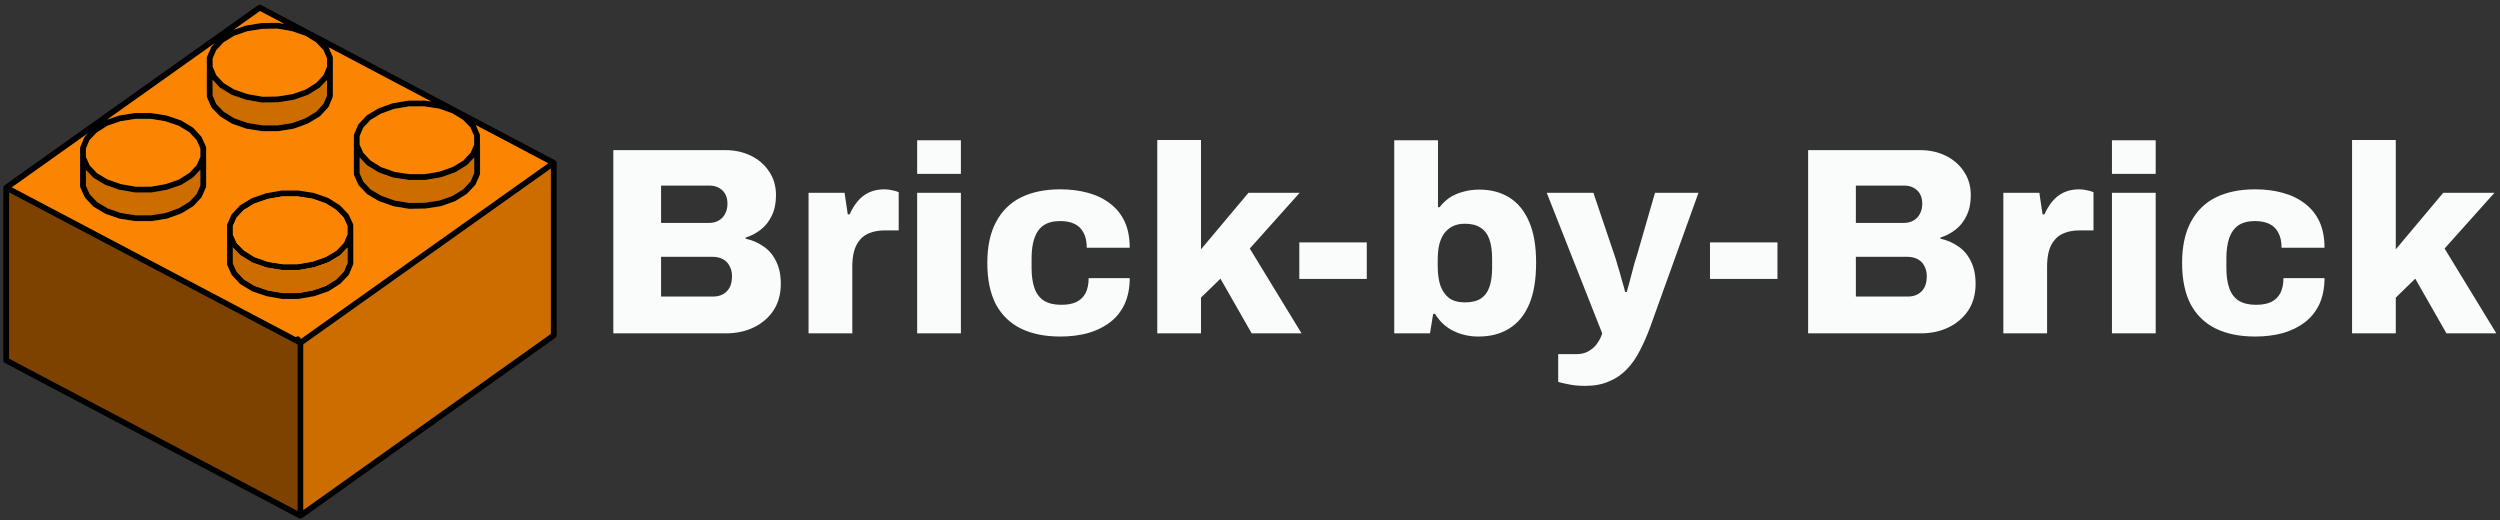 <svg width="375" height="78" viewBox="0 0 375 78" fill="none" xmlns="http://www.w3.org/2000/svg">
<rect x="0" y="0" width="375" height="78" fill="#333333" stroke="none"/>
<g clip-path="url(#clip0_428_2755)">
<path d="M44.86 77.743C44.865 77.746 44.87 77.747 44.876 77.749C44.931 77.775 44.993 77.793 45.059 77.793L45.061 77.794H45.063C45.136 77.794 45.203 77.771 45.264 77.739C45.277 77.733 45.288 77.726 45.301 77.718C45.306 77.715 45.312 77.716 45.317 77.713L83.316 50.667C83.326 50.66 83.331 50.649 83.34 50.641C83.364 50.622 83.383 50.599 83.401 50.575C83.419 50.554 83.434 50.532 83.446 50.508C83.46 50.484 83.467 50.458 83.475 50.431C83.484 50.402 83.491 50.374 83.493 50.343C83.494 50.331 83.5 50.321 83.5 50.309L83.501 24.436C83.501 24.42 83.493 24.408 83.492 24.39C83.49 24.368 83.489 24.346 83.483 24.324C83.479 24.311 83.476 24.3 83.471 24.286C83.462 24.263 83.451 24.243 83.438 24.222C83.43 24.208 83.428 24.195 83.42 24.181C83.417 24.177 83.413 24.175 83.409 24.171C83.403 24.161 83.393 24.153 83.385 24.142C83.368 24.124 83.347 24.11 83.327 24.093C83.311 24.08 83.296 24.066 83.279 24.056C83.273 24.053 83.272 24.049 83.266 24.046L39.164 0.754C39.145 0.744 39.123 0.743 39.103 0.736C39.074 0.726 39.046 0.714 39.014 0.71C38.987 0.707 38.96 0.71 38.934 0.712C38.905 0.714 38.876 0.714 38.847 0.722C38.817 0.73 38.79 0.745 38.762 0.76C38.744 0.77 38.722 0.773 38.704 0.786L0.685 27.794C0.681 27.796 0.679 27.801 0.676 27.804C0.666 27.812 0.656 27.82 0.647 27.829C0.629 27.846 0.615 27.866 0.599 27.886C0.585 27.904 0.57 27.917 0.561 27.935C0.558 27.941 0.554 27.943 0.551 27.947C0.548 27.953 0.548 27.96 0.545 27.966C0.535 27.986 0.531 28.009 0.525 28.03C0.518 28.053 0.509 28.074 0.507 28.097C0.505 28.111 0.504 28.122 0.503 28.135C0.503 28.142 0.499 28.147 0.499 28.154V54.063C0.499 54.084 0.508 54.102 0.512 54.122C0.516 54.154 0.518 54.183 0.53 54.213C0.54 54.24 0.555 54.263 0.57 54.287C0.585 54.311 0.597 54.335 0.617 54.355C0.637 54.378 0.663 54.396 0.688 54.414C0.704 54.426 0.716 54.442 0.735 54.452L44.856 77.746L44.859 77.745L44.86 77.743ZM18.083 18.185L20.304 17.83H22.578L24.803 18.185L26.796 18.867L28.398 19.833L29.482 21.006L30.049 22.258V23.515L29.499 24.769L28.417 25.922L26.831 26.925L24.852 27.608L22.634 28H20.342L18.105 27.608L16.146 26.925L14.539 25.955L13.457 24.803L12.89 23.551V22.273L13.421 21.023L14.52 19.87L16.108 18.867L18.083 18.185ZM28.419 30.252L26.832 31.218L24.855 31.938L22.635 32.293H20.341L18.099 31.938L16.147 31.255L14.539 30.285L13.459 29.134L12.891 27.864V25.485L13.94 26.603C13.952 26.617 13.97 26.621 13.983 26.633C14.001 26.649 14.013 26.667 14.033 26.68L15.727 27.701C15.738 27.707 15.751 27.705 15.762 27.71C15.78 27.719 15.792 27.732 15.81 27.739L17.849 28.451C17.863 28.456 17.876 28.454 17.889 28.457C17.9 28.46 17.908 28.467 17.918 28.469L20.228 28.873C20.254 28.879 20.279 28.88 20.303 28.88H22.67C22.695 28.88 22.721 28.878 22.746 28.873L25.037 28.469C25.047 28.467 25.055 28.461 25.064 28.459C25.077 28.455 25.091 28.456 25.104 28.452L27.164 27.74C27.186 27.732 27.202 27.717 27.223 27.705C27.233 27.7 27.245 27.703 27.256 27.696L28.93 26.637C28.948 26.625 28.958 26.608 28.973 26.596C28.987 26.583 29.003 26.578 29.015 26.566L30.044 25.469V27.846L29.495 29.1L28.419 30.252ZM12.73 20.474C12.712 20.494 12.702 20.519 12.688 20.541C12.673 20.562 12.653 20.581 12.643 20.606L12.046 22.011C12.04 22.026 12.042 22.043 12.037 22.058C12.024 22.1 12.011 22.142 12.011 22.184V27.958L12.011 27.961C12.011 27.99 12.023 28.02 12.029 28.049C12.035 28.077 12.037 28.108 12.049 28.134L12.049 28.138L12.685 29.562C12.689 29.573 12.699 29.576 12.705 29.585C12.723 29.618 12.738 29.654 12.766 29.683L13.941 30.934C13.953 30.948 13.971 30.953 13.984 30.964C14.001 30.98 14.014 30.999 14.034 31.011L15.728 32.032C15.739 32.038 15.752 32.036 15.763 32.041C15.781 32.05 15.793 32.064 15.81 32.07L17.85 32.782C17.864 32.787 17.879 32.786 17.893 32.79C17.905 32.792 17.914 32.8 17.926 32.802L20.236 33.168C20.259 33.172 20.282 33.173 20.305 33.173H22.672C22.694 33.173 22.718 33.172 22.741 33.168L25.032 32.802C25.046 32.8 25.055 32.792 25.069 32.788C25.083 32.784 25.099 32.785 25.113 32.78L27.174 32.029C27.192 32.023 27.204 32.009 27.221 32C27.231 31.995 27.242 31.998 27.253 31.992L28.927 30.972C28.946 30.96 28.957 30.943 28.973 30.929C28.988 30.916 29.006 30.911 29.019 30.897L30.193 29.645C30.221 29.615 30.237 29.579 30.256 29.545C30.261 29.535 30.271 29.531 30.275 29.522L30.892 28.116L30.892 28.112C30.902 28.088 30.904 28.06 30.91 28.034C30.917 28.003 30.928 27.972 30.928 27.941V27.939V23.614V22.163L30.928 22.157C30.928 22.129 30.916 22.102 30.91 22.074C30.904 22.044 30.902 22.013 30.89 21.986L30.89 21.981L30.254 20.576C30.244 20.555 30.228 20.541 30.216 20.522C30.202 20.501 30.195 20.476 30.177 20.458L29.002 19.188C28.987 19.171 28.968 19.165 28.951 19.151C28.934 19.137 28.924 19.121 28.905 19.11L27.211 18.09C27.196 18.081 27.18 18.08 27.165 18.073C27.151 18.067 27.141 18.055 27.126 18.051L25.048 17.338C25.036 17.334 25.025 17.336 25.013 17.334C24.999 17.33 24.989 17.322 24.975 17.319L22.683 16.953C22.671 16.951 22.66 16.956 22.649 16.955C22.637 16.954 22.626 16.948 22.614 16.948H20.265C20.253 16.948 20.243 16.954 20.231 16.955C20.219 16.956 20.208 16.951 20.196 16.953L17.905 17.319C17.891 17.321 17.881 17.33 17.868 17.333C17.856 17.337 17.844 17.334 17.831 17.339L16.049 17.955L32.219 6.468L31.743 6.983C31.727 7.002 31.719 7.024 31.706 7.043C31.692 7.064 31.674 7.081 31.663 7.104L31.047 8.509L31.046 8.515C31.036 8.54 31.035 8.569 31.029 8.595C31.023 8.625 31.011 8.656 31.011 8.687C31.011 8.689 31.01 8.693 31.01 8.693L31.029 10.134V10.137L31.01 12.978L31.011 12.982L31.01 12.987L31.029 14.468C31.029 14.486 31.037 14.503 31.04 14.521C31.046 14.561 31.05 14.604 31.066 14.64L31.682 16.047C31.686 16.055 31.696 16.059 31.7 16.067C31.72 16.105 31.738 16.144 31.77 16.175L32.963 17.406C32.975 17.42 32.992 17.425 33.005 17.435C33.02 17.447 33.03 17.463 33.046 17.474L34.721 18.514C34.731 18.52 34.743 18.518 34.753 18.524C34.772 18.534 34.786 18.549 34.807 18.556L36.888 19.287C36.902 19.293 36.916 19.291 36.932 19.295C36.944 19.297 36.952 19.305 36.964 19.307L39.255 19.673C39.278 19.677 39.302 19.679 39.325 19.679H41.693C41.715 19.679 41.739 19.677 41.762 19.673L44.053 19.307C44.067 19.305 44.078 19.296 44.091 19.293C44.107 19.289 44.121 19.29 44.136 19.285L46.177 18.533C46.193 18.527 46.204 18.515 46.22 18.507C46.23 18.501 46.241 18.504 46.252 18.498L47.946 17.478C47.965 17.466 47.978 17.447 47.995 17.433C48.011 17.42 48.028 17.415 48.042 17.4L49.216 16.13C49.246 16.098 49.263 16.059 49.282 16.022C49.286 16.014 49.294 16.01 49.298 16.004L49.895 14.6C49.911 14.563 49.914 14.521 49.919 14.48C49.922 14.462 49.931 14.444 49.931 14.425V8.65V8.648C49.93 8.617 49.919 8.587 49.913 8.555C49.906 8.53 49.906 8.501 49.895 8.477L49.894 8.473L49.291 7.096L64.685 15.226L63.763 15.086C63.751 15.085 63.742 15.089 63.731 15.088C63.718 15.088 63.71 15.082 63.698 15.082H61.307C61.295 15.082 61.285 15.088 61.274 15.088C61.26 15.089 61.248 15.085 61.234 15.088L58.943 15.473C58.93 15.476 58.921 15.484 58.907 15.487C58.893 15.491 58.881 15.489 58.868 15.493L56.828 16.225C56.814 16.23 56.806 16.241 56.794 16.245C56.78 16.252 56.765 16.252 56.751 16.26L55.077 17.261C55.059 17.272 55.046 17.29 55.03 17.304C55.014 17.316 54.995 17.322 54.981 17.338L53.788 18.609C53.77 18.628 53.761 18.654 53.747 18.675C53.733 18.696 53.715 18.714 53.704 18.738L53.108 20.142C53.091 20.178 53.088 20.22 53.083 20.261C53.081 20.28 53.072 20.297 53.072 20.316V26.092L53.072 26.095C53.072 26.125 53.084 26.156 53.09 26.187C53.097 26.213 53.097 26.242 53.108 26.266L53.109 26.27L53.725 27.674C53.73 27.684 53.74 27.689 53.745 27.697C53.763 27.732 53.779 27.769 53.807 27.799L55.001 29.069C55.015 29.084 55.033 29.089 55.049 29.102C55.067 29.116 55.078 29.134 55.098 29.146L56.793 30.147C56.803 30.153 56.813 30.151 56.825 30.156C56.841 30.164 56.852 30.176 56.869 30.182L58.929 30.914C58.944 30.92 58.956 30.919 58.971 30.922C58.983 30.925 58.991 30.933 59.003 30.935L61.294 31.32C61.318 31.324 61.343 31.326 61.367 31.326H61.374L63.761 31.288L63.766 31.287C63.784 31.286 63.801 31.285 63.82 31.283L66.111 30.936C66.125 30.934 66.133 30.926 66.145 30.924C66.162 30.919 66.177 30.921 66.194 30.915L68.253 30.183C68.273 30.176 68.288 30.161 68.306 30.151C68.318 30.145 68.329 30.148 68.339 30.141L69.996 29.102C70.013 29.09 70.022 29.075 70.038 29.061C70.052 29.049 70.07 29.043 70.083 29.03L71.276 27.76C71.303 27.731 71.32 27.695 71.337 27.661C71.338 27.659 71.339 27.657 71.34 27.655C71.346 27.646 71.355 27.643 71.359 27.635L71.974 26.23L71.975 26.228C71.987 26.2 71.989 26.167 71.993 26.136C71.999 26.109 72.01 26.082 72.011 26.055V26.053V21.766V21.76L72.01 21.758L72.011 21.754L71.992 20.271C71.992 20.215 71.98 20.156 71.956 20.1L71.365 18.756L82.226 24.492L45.108 50.85C45.102 50.778 45.086 50.706 45.042 50.641C44.908 50.438 44.635 50.383 44.433 50.519L44.369 50.561L23.073 39.328L1.777 28.094L13.201 19.979L12.73 20.474ZM38.992 1.658L42.637 3.584L41.838 3.443C41.826 3.439 41.81 3.439 41.797 3.436L41.73 3.424C41.721 3.422 41.712 3.426 41.704 3.424C41.684 3.424 41.667 3.416 41.647 3.417L39.26 3.456C39.249 3.456 39.24 3.462 39.229 3.463C39.218 3.463 39.209 3.459 39.197 3.461L36.906 3.826C36.893 3.829 36.882 3.837 36.869 3.84C36.856 3.844 36.843 3.841 36.831 3.846L35.043 4.465L38.992 1.658ZM47.436 16.756L45.829 17.724L43.874 18.443L41.655 18.798H39.361L37.14 18.443L35.146 17.741L33.557 16.755L32.458 15.62L31.908 14.368L31.89 12.978L31.896 11.98L32.958 13.109C32.972 13.123 32.99 13.129 33.005 13.141C33.021 13.155 33.031 13.171 33.049 13.182L34.724 14.203C34.734 14.209 34.746 14.207 34.757 14.212C34.775 14.222 34.79 14.236 34.81 14.243L36.889 14.956C36.902 14.96 36.915 14.959 36.928 14.962C36.937 14.964 36.945 14.971 36.955 14.973L39.245 15.377C39.271 15.382 39.296 15.383 39.321 15.383H39.328L41.696 15.345L41.699 15.345C41.719 15.345 41.739 15.343 41.758 15.341L44.049 14.975C44.062 14.973 44.07 14.965 44.082 14.961C44.096 14.957 44.111 14.959 44.125 14.954L46.164 14.242C46.185 14.235 46.201 14.22 46.219 14.209C46.231 14.204 46.242 14.207 46.253 14.199L47.946 13.14C47.965 13.129 47.974 13.112 47.99 13.099C48.005 13.087 48.022 13.082 48.035 13.069L49.045 11.991V14.334L48.514 15.584L47.436 16.756ZM37.082 4.69L39.306 4.335L41.62 4.298L43.831 4.688L45.816 5.374L47.4 6.339L48.5 7.492L49.048 8.744V10.007L48.517 11.276L47.436 12.428L45.831 13.431L43.878 14.112L41.651 14.469L39.358 14.505L37.143 14.115L35.144 13.43L33.561 12.466L32.46 11.293L31.91 10.038L31.894 8.779L32.442 7.529L33.526 6.356L35.107 5.375L37.082 4.69ZM69.477 28.385L67.908 29.37L65.938 30.07L63.719 30.406L61.4 30.444L59.185 30.072L57.206 29.368L55.6 28.42L54.502 27.25L53.952 25.998L53.952 24.647V23.62L55.001 24.738C55.015 24.753 55.033 24.758 55.049 24.771C55.065 24.783 55.075 24.8 55.092 24.811L56.785 25.85C56.796 25.856 56.806 25.854 56.817 25.859C56.836 25.869 56.849 25.883 56.868 25.89L58.929 26.621C58.945 26.627 58.961 26.625 58.976 26.629C58.988 26.632 58.997 26.64 59.009 26.642L61.3 26.989C61.321 26.993 61.343 26.994 61.366 26.994H63.753C63.777 26.994 63.801 26.993 63.826 26.988L66.117 26.603C66.129 26.601 66.138 26.593 66.15 26.59C66.164 26.587 66.178 26.588 66.192 26.583L68.251 25.85C68.27 25.843 68.282 25.83 68.3 25.821C68.31 25.816 68.321 25.819 68.331 25.813L69.987 24.812C70.005 24.801 70.016 24.784 70.032 24.772C70.048 24.758 70.067 24.753 70.081 24.737L71.129 23.621V25.96L70.581 27.21L69.477 28.385ZM55.579 17.987L57.167 17.039L59.129 16.334L61.345 15.963H63.664L65.88 16.299L67.856 17L69.461 17.985L70.561 19.121L71.11 20.373L71.127 21.671L70.581 22.919L69.478 24.092L67.915 25.038L65.936 25.742L63.716 26.115H61.397L59.181 25.778L57.206 25.077L55.603 24.094L54.497 22.917L53.951 21.706L53.952 20.405L54.484 19.155L55.579 17.987ZM45.501 51.65L82.62 25.286V50.079L45.501 76.498V51.65ZM1.38 28.88L44.623 51.689V76.623L1.38 53.795V28.88Z" fill="black"/>
<path d="M37.082 4.69L39.306 4.335L41.62 4.298L43.831 4.688L45.816 5.374L47.4 6.339L48.5 7.492L49.048 8.744V10.007L48.517 11.276L47.436 12.428L45.831 13.431L43.878 14.112L41.651 14.469L39.358 14.505L37.143 14.115L35.144 13.43L33.561 12.466L32.46 11.293L31.91 10.038L31.894 8.779L32.442 7.529L33.526 6.356L35.107 5.375L37.082 4.69Z" fill="#FB8500"/>
<path d="M18.083 18.185L20.304 17.83H22.578L24.803 18.185L26.796 18.867L28.398 19.833L29.482 21.006L30.049 22.258V23.515L29.499 24.769L28.417 25.922L26.831 26.925L24.852 27.608L22.634 28H20.342L18.105 27.608L16.146 26.925L14.539 25.955L13.457 24.803L12.89 23.551V22.273L13.421 21.023L14.52 19.87L16.108 18.867L18.083 18.185Z" fill="#FB8500"/>
<path d="M55.579 17.987L57.167 17.039L59.129 16.334L61.345 15.963H63.664L65.88 16.299L67.856 17L69.461 17.985L70.561 19.121L71.11 20.373L71.127 21.671L70.581 22.919L69.478 24.092L67.915 25.038L65.936 25.742L63.716 26.115H61.397L59.181 25.778L57.206 25.077L55.603 24.094L54.497 22.917L53.951 21.706L53.952 20.405L54.484 19.155L55.579 17.987Z" fill="#FB8500"/>
<path d="M12.73 20.474C12.712 20.494 12.702 20.519 12.688 20.541C12.673 20.562 12.653 20.581 12.643 20.606L12.046 22.011C12.04 22.026 12.042 22.043 12.037 22.058C12.024 22.1 12.011 22.142 12.011 22.184V27.958L12.011 27.961C12.011 27.99 12.023 28.02 12.029 28.049C12.035 28.077 12.037 28.108 12.049 28.134L12.049 28.138L12.685 29.562C12.689 29.573 12.699 29.576 12.705 29.585C12.723 29.618 12.738 29.654 12.766 29.683L13.941 30.934C13.953 30.948 13.971 30.953 13.984 30.964C14.001 30.98 14.014 30.999 14.034 31.011L15.728 32.032C15.739 32.038 15.752 32.036 15.763 32.041C15.781 32.05 15.793 32.064 15.81 32.07L17.85 32.782C17.864 32.787 17.879 32.786 17.893 32.79C17.905 32.792 17.914 32.8 17.926 32.802L20.236 33.168C20.259 33.172 20.282 33.173 20.305 33.173H22.672C22.694 33.173 22.718 33.172 22.741 33.168L25.032 32.802C25.046 32.8 25.055 32.792 25.069 32.788C25.083 32.784 25.099 32.785 25.113 32.78L27.174 32.029C27.192 32.023 27.204 32.009 27.221 32C27.231 31.995 27.242 31.998 27.253 31.992L28.927 30.972C28.946 30.96 28.957 30.943 28.973 30.929C28.988 30.916 29.006 30.911 29.019 30.897L30.193 29.645C30.221 29.615 30.237 29.579 30.256 29.545C30.261 29.535 30.271 29.531 30.275 29.522L30.892 28.116L30.892 28.112C30.902 28.088 30.904 28.06 30.91 28.034C30.917 28.003 30.928 27.972 30.928 27.941V27.939V23.614V22.163L30.928 22.157C30.928 22.129 30.916 22.102 30.91 22.074C30.904 22.044 30.902 22.013 30.89 21.986L30.89 21.981L30.254 20.576C30.244 20.555 30.228 20.541 30.216 20.522C30.202 20.501 30.195 20.476 30.177 20.458L29.002 19.188C28.987 19.171 28.968 19.165 28.951 19.151C28.934 19.137 28.924 19.121 28.905 19.11L27.211 18.09C27.196 18.081 27.18 18.08 27.165 18.073C27.151 18.067 27.141 18.055 27.126 18.051L25.048 17.338C25.036 17.334 25.025 17.336 25.013 17.334C24.999 17.33 24.989 17.322 24.975 17.319L22.683 16.953C22.671 16.951 22.66 16.956 22.649 16.955C22.637 16.954 22.626 16.948 22.614 16.948H20.265C20.253 16.948 20.243 16.954 20.231 16.955C20.219 16.956 20.208 16.951 20.196 16.953L17.905 17.319C17.891 17.321 17.881 17.33 17.868 17.333C17.856 17.337 17.844 17.334 17.831 17.339L16.049 17.955L32.219 6.468L31.743 6.983C31.727 7.002 31.719 7.024 31.706 7.043C31.692 7.064 31.674 7.081 31.663 7.104L31.047 8.509L31.046 8.515C31.036 8.54 31.035 8.569 31.029 8.595C31.023 8.625 31.011 8.656 31.011 8.687C31.011 8.689 31.01 8.693 31.01 8.693L31.029 10.134V10.137L31.01 12.978L31.011 12.982L31.01 12.987L31.029 14.468C31.029 14.486 31.037 14.503 31.04 14.521C31.046 14.561 31.05 14.604 31.066 14.64L31.682 16.047C31.686 16.055 31.696 16.059 31.7 16.067C31.72 16.105 31.738 16.144 31.77 16.175L32.963 17.406C32.975 17.42 32.992 17.425 33.005 17.435C33.02 17.447 33.03 17.463 33.046 17.474L34.721 18.514C34.731 18.52 34.743 18.518 34.753 18.524C34.772 18.534 34.786 18.549 34.807 18.556L36.888 19.287C36.902 19.293 36.916 19.291 36.932 19.295C36.944 19.297 36.952 19.305 36.964 19.307L39.255 19.673C39.278 19.677 39.302 19.679 39.325 19.679H41.693C41.715 19.679 41.739 19.677 41.762 19.673L44.053 19.307C44.067 19.305 44.078 19.296 44.091 19.293C44.107 19.289 44.121 19.29 44.136 19.285L46.177 18.533C46.193 18.527 46.204 18.515 46.22 18.507C46.23 18.501 46.241 18.504 46.252 18.498L47.946 17.478C47.965 17.466 47.978 17.447 47.995 17.433C48.011 17.42 48.028 17.415 48.042 17.4L49.216 16.13C49.246 16.098 49.263 16.059 49.282 16.022C49.286 16.014 49.294 16.01 49.298 16.004L49.895 14.6C49.911 14.563 49.914 14.521 49.919 14.48C49.922 14.462 49.931 14.444 49.931 14.425V8.65V8.648C49.93 8.617 49.919 8.587 49.913 8.555C49.906 8.53 49.906 8.501 49.895 8.477L49.894 8.473L49.291 7.096L64.685 15.226L63.763 15.086C63.751 15.085 63.742 15.089 63.731 15.088C63.718 15.088 63.71 15.082 63.698 15.082H61.307C61.295 15.082 61.285 15.088 61.274 15.088C61.26 15.089 61.248 15.085 61.234 15.088L58.943 15.473C58.93 15.476 58.921 15.484 58.907 15.487C58.893 15.491 58.881 15.489 58.868 15.493L56.828 16.225C56.814 16.23 56.806 16.241 56.794 16.245C56.78 16.252 56.765 16.252 56.751 16.26L55.077 17.261C55.059 17.272 55.046 17.29 55.03 17.304C55.014 17.316 54.995 17.322 54.981 17.338L53.788 18.609C53.77 18.628 53.761 18.654 53.747 18.675C53.733 18.696 53.715 18.714 53.704 18.738L53.108 20.142C53.091 20.178 53.088 20.22 53.083 20.261C53.081 20.28 53.072 20.297 53.072 20.316V26.092L53.072 26.095C53.072 26.125 53.084 26.156 53.09 26.187C53.097 26.213 53.097 26.242 53.108 26.266L53.109 26.27L53.725 27.674C53.73 27.684 53.74 27.689 53.745 27.697C53.763 27.732 53.779 27.769 53.807 27.799L55.001 29.069C55.015 29.084 55.033 29.089 55.049 29.102C55.067 29.116 55.078 29.134 55.098 29.146L56.793 30.147C56.803 30.153 56.813 30.151 56.825 30.156C56.841 30.164 56.852 30.176 56.869 30.182L58.929 30.914C58.944 30.92 58.956 30.919 58.971 30.922C58.983 30.925 58.991 30.933 59.003 30.935L61.294 31.32C61.318 31.324 61.343 31.326 61.367 31.326H61.374L63.761 31.288L63.766 31.287C63.784 31.286 63.801 31.285 63.82 31.283L66.111 30.936C66.125 30.934 66.133 30.926 66.145 30.924C66.162 30.919 66.177 30.921 66.194 30.915L68.253 30.183C68.273 30.176 68.288 30.161 68.306 30.151C68.318 30.145 68.329 30.148 68.339 30.141L69.996 29.102C70.013 29.09 70.022 29.075 70.038 29.061C70.052 29.049 70.07 29.043 70.083 29.03L71.276 27.76C71.303 27.731 71.32 27.695 71.337 27.661L71.34 27.655C71.346 27.646 71.355 27.643 71.359 27.635L71.974 26.23L71.975 26.228C71.987 26.2 71.989 26.167 71.993 26.136C71.999 26.109 72.01 26.082 72.011 26.055V26.053V21.766V21.76L72.01 21.758L72.011 21.754L71.992 20.271C71.992 20.215 71.98 20.156 71.956 20.1L71.365 18.756L82.226 24.492L45.108 50.85C45.102 50.778 45.086 50.706 45.042 50.641C44.908 50.438 44.635 50.383 44.433 50.519L44.369 50.561L23.073 39.328L1.777 28.094L13.201 19.979L12.73 20.474Z" fill="#FB8500"/>
<path d="M38.992 1.658L42.637 3.584L41.838 3.443C41.826 3.439 41.81 3.439 41.797 3.436L41.73 3.424C41.721 3.422 41.712 3.426 41.704 3.424C41.684 3.424 41.667 3.416 41.647 3.417L39.26 3.456C39.249 3.456 39.24 3.462 39.229 3.463C39.218 3.463 39.209 3.459 39.197 3.461L36.906 3.826C36.893 3.829 36.882 3.837 36.869 3.84C36.856 3.844 36.843 3.841 36.831 3.846L35.043 4.465L38.992 1.658Z" fill="#FB8500"/>
<path d="M28.419 30.252L26.832 31.218L24.855 31.938L22.635 32.293H20.341L18.099 31.938L16.147 31.255L14.539 30.285L13.459 29.134L12.891 27.864V25.485L13.94 26.603C13.952 26.617 13.97 26.621 13.983 26.633C14.001 26.649 14.013 26.667 14.033 26.68L15.727 27.701C15.738 27.707 15.751 27.705 15.762 27.71C15.78 27.719 15.792 27.732 15.81 27.739L17.849 28.451C17.863 28.456 17.876 28.454 17.889 28.457C17.9 28.46 17.908 28.467 17.918 28.469L20.228 28.873C20.254 28.879 20.279 28.88 20.303 28.88H22.67C22.695 28.88 22.721 28.878 22.746 28.873L25.037 28.469C25.047 28.467 25.055 28.461 25.064 28.459C25.077 28.455 25.091 28.456 25.104 28.452L27.164 27.74C27.186 27.732 27.202 27.717 27.223 27.705C27.233 27.7 27.245 27.703 27.256 27.696L28.93 26.637C28.948 26.625 28.958 26.608 28.973 26.596C28.987 26.583 29.003 26.578 29.015 26.566L30.044 25.469V27.846L29.495 29.1L28.419 30.252Z" fill="#CD6D00"/>
<path d="M69.477 28.385L67.908 29.37L65.938 30.07L63.719 30.406L61.4 30.444L59.185 30.072L57.206 29.368L55.6 28.42L54.502 27.25L53.952 25.998L53.952 24.647V23.62L55.001 24.738C55.015 24.753 55.033 24.758 55.049 24.771C55.065 24.783 55.075 24.8 55.092 24.811L56.785 25.85C56.796 25.856 56.806 25.854 56.817 25.859C56.836 25.869 56.849 25.883 56.868 25.89L58.929 26.621C58.945 26.627 58.961 26.625 58.976 26.629C58.988 26.632 58.997 26.64 59.009 26.642L61.3 26.989C61.321 26.993 61.343 26.994 61.366 26.994H63.753C63.777 26.994 63.801 26.993 63.826 26.988L66.117 26.603C66.129 26.601 66.138 26.593 66.15 26.59C66.164 26.587 66.178 26.588 66.192 26.583L68.251 25.85C68.27 25.843 68.282 25.83 68.3 25.821C68.31 25.816 68.321 25.819 68.331 25.813L69.987 24.812C70.005 24.801 70.016 24.784 70.032 24.772C70.048 24.758 70.067 24.753 70.081 24.737L71.129 23.621V25.96L70.581 27.21L69.477 28.385Z" fill="#CD6D00"/>
<path d="M47.436 16.756L45.829 17.724L43.874 18.443L41.655 18.798H39.361L37.14 18.443L35.146 17.741L33.557 16.755L32.458 15.62L31.908 14.368L31.89 12.978L31.896 11.98L32.958 13.109C32.972 13.123 32.99 13.129 33.005 13.141C33.021 13.155 33.031 13.171 33.049 13.182L34.724 14.203C34.734 14.209 34.746 14.207 34.757 14.212C34.775 14.222 34.79 14.236 34.81 14.243L36.889 14.956C36.902 14.96 36.915 14.959 36.928 14.962C36.937 14.964 36.945 14.971 36.955 14.973L39.245 15.377C39.271 15.382 39.296 15.383 39.321 15.383H39.328L41.696 15.345L41.699 15.345C41.719 15.345 41.739 15.343 41.758 15.341L44.049 14.975C44.062 14.973 44.07 14.965 44.082 14.961C44.096 14.957 44.111 14.959 44.125 14.954L46.164 14.242C46.185 14.235 46.201 14.22 46.219 14.209C46.231 14.204 46.242 14.207 46.253 14.199L47.946 13.14C47.965 13.129 47.974 13.112 47.99 13.099C48.005 13.087 48.022 13.082 48.035 13.069L49.045 11.991V14.334L48.514 15.584L47.436 16.756Z" fill="#CD6D00"/>
<path d="M45.501 51.65L82.62 25.286V50.079L45.501 76.498V51.65Z" fill="#CD6D00"/>
<path d="M1.38 28.88L44.623 51.689V76.623L1.38 53.795V28.88Z" fill="#7D4200"/>
<path d="M34.053 33.808V33.81V39.587L34.054 39.592C34.054 39.62 34.066 39.648 34.072 39.676C34.078 39.706 34.08 39.736 34.091 39.764L34.092 39.769L34.727 41.175C34.731 41.185 34.742 41.19 34.747 41.197C34.765 41.232 34.78 41.266 34.808 41.295L36.001 42.565C36.015 42.58 36.033 42.585 36.048 42.598C36.064 42.611 36.075 42.628 36.092 42.639L37.767 43.659C37.777 43.665 37.789 43.663 37.8 43.669C37.819 43.679 37.833 43.693 37.853 43.7L39.932 44.412C39.946 44.416 39.958 44.416 39.971 44.419C39.98 44.421 39.989 44.428 39.998 44.429L42.289 44.833C42.315 44.839 42.34 44.84 42.365 44.84H44.731C44.755 44.84 44.782 44.838 44.808 44.833L47.099 44.429C47.108 44.428 47.116 44.421 47.125 44.419C47.139 44.415 47.152 44.416 47.166 44.412L49.225 43.7C49.248 43.691 49.263 43.677 49.284 43.665C49.294 43.66 49.306 43.661 49.316 43.655L50.992 42.596C51.008 42.585 51.018 42.569 51.033 42.556C51.047 42.545 51.062 42.54 51.074 42.528L52.268 41.276C52.301 41.242 52.322 41.201 52.341 41.16C52.344 41.153 52.353 41.15 52.357 41.142L52.953 39.718C52.974 39.668 52.98 39.617 52.983 39.566C52.983 39.56 52.987 39.554 52.987 39.547V39.545V35.256V35.254L52.988 33.772C52.988 33.77 52.988 33.768 52.986 33.766C52.986 33.736 52.975 33.707 52.968 33.677C52.962 33.65 52.96 33.62 52.95 33.594C52.948 33.591 52.949 33.588 52.948 33.586L52.312 32.218C52.301 32.196 52.283 32.178 52.267 32.159C52.255 32.14 52.248 32.118 52.231 32.102L51.038 30.85C51.025 30.836 51.008 30.832 50.994 30.82C50.979 30.808 50.971 30.792 50.953 30.781L49.279 29.722C49.264 29.712 49.248 29.712 49.233 29.704C49.216 29.697 49.205 29.684 49.188 29.678L47.129 28.965C47.115 28.961 47.103 28.964 47.09 28.96C47.076 28.956 47.067 28.948 47.053 28.946L44.743 28.581C44.731 28.579 44.721 28.583 44.709 28.582C44.697 28.582 44.687 28.576 44.675 28.576L42.309 28.576C42.295 28.576 42.285 28.582 42.273 28.583C42.258 28.585 42.246 28.581 42.232 28.583L39.941 28.987C39.929 28.989 39.921 28.997 39.909 28.999C39.897 29.003 39.885 29 39.873 29.005L37.813 29.717C37.797 29.724 37.786 29.736 37.771 29.742C37.757 29.749 37.742 29.749 37.728 29.758L36.054 30.778C36.036 30.789 36.027 30.805 36.011 30.818C35.995 30.832 35.977 30.838 35.962 30.853L34.789 32.105C34.773 32.122 34.767 32.143 34.754 32.161C34.738 32.183 34.718 32.202 34.707 32.228L34.091 33.633L34.09 33.637C34.08 33.661 34.078 33.69 34.072 33.715C34.065 33.745 34.054 33.776 34.053 33.808ZM36.563 31.499L38.146 30.535L40.131 29.849L42.346 29.458H44.641L46.881 29.811L48.854 30.494L50.442 31.497L51.546 32.654L52.111 33.87V35.163L51.579 36.415L50.48 37.584L48.897 38.53L46.913 39.234L44.697 39.626H42.404L40.183 39.272L38.188 38.57L36.601 37.584L35.498 36.446L34.933 35.197V33.902L35.483 32.649L36.563 31.499ZM50.48 41.878L48.893 42.881L46.912 43.566L44.697 43.957H42.404L40.186 43.566L38.186 42.88L36.603 41.916L35.499 40.741L34.934 39.489V37.128L36.007 38.235C36.02 38.248 36.037 38.253 36.051 38.265C36.066 38.276 36.075 38.292 36.091 38.303L37.766 39.343C37.776 39.349 37.788 39.347 37.798 39.353C37.817 39.363 37.831 39.377 37.852 39.385L39.93 40.116C39.945 40.121 39.959 40.12 39.974 40.124C39.986 40.126 39.995 40.134 40.007 40.136L42.298 40.502C42.321 40.505 42.345 40.507 42.368 40.507H44.735C44.759 40.507 44.786 40.505 44.811 40.5L47.102 40.096C47.113 40.094 47.121 40.087 47.132 40.084C47.146 40.08 47.159 40.082 47.173 40.077L49.232 39.346C49.251 39.34 49.263 39.327 49.281 39.318C49.291 39.312 49.301 39.316 49.311 39.309L50.985 38.308C51.004 38.298 51.014 38.281 51.03 38.268C51.048 38.254 51.066 38.248 51.081 38.233L52.11 37.137V39.459L51.579 40.728L50.48 41.878Z" fill="black"/>
<path d="M36.563 31.499L38.146 30.535L40.131 29.849L42.346 29.458H44.641L46.881 29.811L48.854 30.494L50.442 31.497L51.546 32.654L52.111 33.87V35.163L51.579 36.415L50.48 37.584L48.897 38.53L46.913 39.234L44.697 39.626H42.404L40.183 39.272L38.188 38.57L36.601 37.584L35.498 36.446L34.933 35.197V33.902L35.483 32.649L36.563 31.499Z" fill="#FB8500"/>
<path d="M50.48 41.878L48.893 42.881L46.912 43.566L44.697 43.957H42.404L40.186 43.566L38.186 42.88L36.603 41.916L35.499 40.741L34.934 39.489V37.128L36.007 38.235C36.02 38.248 36.037 38.253 36.051 38.265C36.066 38.276 36.075 38.292 36.091 38.303L37.766 39.343C37.776 39.349 37.788 39.347 37.798 39.353C37.817 39.363 37.831 39.377 37.852 39.385L39.93 40.116C39.945 40.121 39.959 40.12 39.974 40.124C39.986 40.126 39.995 40.134 40.007 40.136L42.298 40.502C42.321 40.505 42.345 40.507 42.368 40.507H44.735C44.759 40.507 44.786 40.505 44.811 40.5L47.102 40.096C47.113 40.094 47.121 40.087 47.132 40.084C47.146 40.08 47.159 40.082 47.173 40.077L49.232 39.346C49.251 39.34 49.263 39.327 49.281 39.318C49.291 39.312 49.301 39.316 49.311 39.309L50.985 38.308C51.004 38.298 51.014 38.281 51.03 38.268C51.048 38.254 51.066 38.248 51.081 38.233L52.11 37.137V39.459L51.579 40.728L50.48 41.878Z" fill="#CD6D00"/>
<path d="M92 50V22.52H108.8C110.213 22.52 111.493 22.8 112.64 23.36C113.787 23.92 114.693 24.707 115.36 25.72C116.053 26.733 116.4 27.92 116.4 29.28C116.4 30.48 116.187 31.507 115.76 32.36C115.36 33.213 114.813 33.907 114.12 34.44C113.453 34.973 112.693 35.373 111.84 35.64V35.8C112.827 36.013 113.72 36.4 114.52 36.96C115.32 37.493 115.947 38.227 116.4 39.16C116.88 40.093 117.12 41.227 117.12 42.56C117.12 44.133 116.747 45.48 116 46.6C115.253 47.693 114.267 48.533 113.04 49.12C111.813 49.707 110.44 50 108.92 50H92ZM99.16 44.48H106.96C107.813 44.48 108.493 44.227 109 43.72C109.533 43.213 109.8 42.44 109.8 41.4C109.8 40.84 109.68 40.347 109.44 39.92C109.227 39.467 108.893 39.12 108.44 38.88C108.013 38.64 107.48 38.52 106.84 38.52H99.16V44.48ZM99.16 33.44H106.32C106.907 33.44 107.4 33.32 107.8 33.08C108.227 32.84 108.547 32.507 108.76 32.08C109 31.653 109.12 31.147 109.12 30.56C109.12 29.707 108.867 29.04 108.36 28.56C107.853 28.08 107.213 27.84 106.44 27.84H99.16V33.44ZM121.285 50V28.92H126.685L127.165 32.16H127.445C127.765 31.44 128.151 30.8 128.605 30.24C129.085 29.653 129.658 29.2 130.325 28.88C131.018 28.56 131.778 28.4 132.605 28.4C133.085 28.4 133.525 28.453 133.925 28.56C134.325 28.64 134.618 28.733 134.805 28.84V34.56H132.725C131.898 34.56 131.165 34.68 130.525 34.92C129.911 35.133 129.405 35.48 129.005 35.96C128.605 36.413 128.311 36.973 128.125 37.64C127.938 38.307 127.845 39.08 127.845 39.96V50H121.285ZM137.574 26.08V21.04H144.134V26.08H137.574ZM137.574 50V28.92H144.134V50H137.574ZM159.057 50.48C156.737 50.48 154.764 50.08 153.137 49.28C151.511 48.48 150.257 47.267 149.377 45.64C148.524 43.987 148.097 41.92 148.097 39.44C148.097 36.96 148.537 34.907 149.417 33.28C150.297 31.627 151.551 30.4 153.177 29.6C154.804 28.8 156.764 28.4 159.057 28.4C160.551 28.4 161.924 28.573 163.177 28.92C164.457 29.267 165.564 29.8 166.497 30.52C167.457 31.24 168.191 32.147 168.697 33.24C169.204 34.333 169.457 35.64 169.457 37.16H163.017C163.017 36.253 162.857 35.507 162.537 34.92C162.244 34.333 161.804 33.893 161.217 33.6C160.631 33.307 159.897 33.16 159.017 33.16C158.004 33.16 157.177 33.373 156.537 33.8C155.924 34.227 155.471 34.853 155.177 35.68C154.884 36.507 154.737 37.533 154.737 38.76V40.2C154.737 41.4 154.884 42.413 155.177 43.24C155.471 44.067 155.951 44.693 156.617 45.12C157.284 45.52 158.137 45.72 159.177 45.72C160.084 45.72 160.831 45.587 161.417 45.32C162.031 45.027 162.497 44.587 162.817 44C163.137 43.387 163.297 42.627 163.297 41.72H169.457C169.457 43.187 169.204 44.48 168.697 45.6C168.191 46.693 167.471 47.6 166.537 48.32C165.604 49.04 164.497 49.587 163.217 49.96C161.937 50.307 160.551 50.48 159.057 50.48ZM173.589 50V21H180.149V37.4L187.269 28.92H194.949L187.469 37.28L195.229 50H187.749L183.069 41.8L180.149 44.64V50H173.589ZM194.897 41.84V36.36H205.017V41.84H194.897ZM221.777 50.48C220.417 50.48 219.164 50.2 218.017 49.64C216.871 49.08 215.951 48.227 215.257 47.08H214.977L214.497 50H209.137V21.04H215.697V31.08H215.937C216.364 30.52 216.871 30.04 217.457 29.64C218.071 29.24 218.751 28.947 219.497 28.76C220.244 28.547 221.044 28.44 221.897 28.44C223.631 28.44 225.137 28.84 226.417 29.64C227.697 30.44 228.684 31.653 229.377 33.28C230.071 34.88 230.417 36.92 230.417 39.4C230.417 41.933 230.071 44.013 229.377 45.64C228.684 47.267 227.684 48.48 226.377 49.28C225.097 50.08 223.564 50.48 221.777 50.48ZM219.737 45.36C220.724 45.36 221.511 45.173 222.097 44.8C222.711 44.4 223.151 43.813 223.417 43.04C223.684 42.267 223.817 41.32 223.817 40.2V38.8C223.817 37.653 223.684 36.693 223.417 35.92C223.151 35.147 222.711 34.56 222.097 34.16C221.511 33.76 220.724 33.56 219.737 33.56C219.017 33.56 218.391 33.693 217.857 33.96C217.351 34.227 216.924 34.6 216.577 35.08C216.257 35.56 216.017 36.133 215.857 36.8C215.724 37.467 215.657 38.2 215.657 39V39.96C215.657 41.053 215.791 42.013 216.057 42.84C216.351 43.64 216.791 44.267 217.377 44.72C217.991 45.147 218.777 45.36 219.737 45.36ZM237.77 57.88C236.81 57.88 235.97 57.8 235.25 57.64C234.53 57.507 234.023 57.387 233.73 57.28V53.12H236.49C237.236 53.12 237.876 52.947 238.41 52.6C238.943 52.28 239.356 51.88 239.65 51.4C239.97 50.947 240.196 50.48 240.33 50L232.01 28.92H239.01L242.13 38.16C242.29 38.587 242.463 39.147 242.65 39.84C242.863 40.507 243.063 41.2 243.25 41.92C243.463 42.613 243.636 43.24 243.77 43.8H244.01C244.116 43.427 244.236 43 244.37 42.52C244.503 42.013 244.636 41.507 244.77 41C244.903 40.467 245.036 39.96 245.17 39.48C245.33 39 245.463 38.573 245.57 38.2L248.25 28.92H254.77L247.49 49.16C247.036 50.387 246.53 51.533 245.97 52.6C245.436 53.667 244.796 54.587 244.05 55.36C243.303 56.16 242.41 56.773 241.37 57.2C240.356 57.653 239.156 57.88 237.77 57.88ZM256.498 41.84V36.36H266.618V41.84H256.498ZM271.219 50V22.52H288.019C289.432 22.52 290.712 22.8 291.859 23.36C293.005 23.92 293.912 24.707 294.579 25.72C295.272 26.733 295.619 27.92 295.619 29.28C295.619 30.48 295.405 31.507 294.979 32.36C294.579 33.213 294.032 33.907 293.339 34.44C292.672 34.973 291.912 35.373 291.059 35.64V35.8C292.045 36.013 292.939 36.4 293.739 36.96C294.539 37.493 295.165 38.227 295.619 39.16C296.099 40.093 296.339 41.227 296.339 42.56C296.339 44.133 295.965 45.48 295.219 46.6C294.472 47.693 293.485 48.533 292.259 49.12C291.032 49.707 289.659 50 288.139 50H271.219ZM278.379 44.48H286.179C287.032 44.48 287.712 44.227 288.219 43.72C288.752 43.213 289.019 42.44 289.019 41.4C289.019 40.84 288.899 40.347 288.659 39.92C288.445 39.467 288.112 39.12 287.659 38.88C287.232 38.64 286.699 38.52 286.059 38.52H278.379V44.48ZM278.379 33.44H285.539C286.125 33.44 286.619 33.32 287.019 33.08C287.445 32.84 287.765 32.507 287.979 32.08C288.219 31.653 288.339 31.147 288.339 30.56C288.339 29.707 288.085 29.04 287.579 28.56C287.072 28.08 286.432 27.84 285.659 27.84H278.379V33.44ZM300.503 50V28.92H305.903L306.383 32.16H306.663C306.983 31.44 307.37 30.8 307.823 30.24C308.303 29.653 308.877 29.2 309.543 28.88C310.237 28.56 310.997 28.4 311.823 28.4C312.303 28.4 312.743 28.453 313.143 28.56C313.543 28.64 313.837 28.733 314.023 28.84V34.56H311.943C311.117 34.56 310.383 34.68 309.743 34.92C309.13 35.133 308.623 35.48 308.223 35.96C307.823 36.413 307.53 36.973 307.343 37.64C307.157 38.307 307.063 39.08 307.063 39.96V50H300.503ZM316.793 26.08V21.04H323.353V26.08H316.793ZM316.793 50V28.92H323.353V50H316.793ZM338.276 50.48C335.956 50.48 333.983 50.08 332.356 49.28C330.729 48.48 329.476 47.267 328.596 45.64C327.743 43.987 327.316 41.92 327.316 39.44C327.316 36.96 327.756 34.907 328.636 33.28C329.516 31.627 330.769 30.4 332.396 29.6C334.023 28.8 335.983 28.4 338.276 28.4C339.769 28.4 341.143 28.573 342.396 28.92C343.676 29.267 344.783 29.8 345.716 30.52C346.676 31.24 347.409 32.147 347.916 33.24C348.423 34.333 348.676 35.64 348.676 37.16H342.236C342.236 36.253 342.076 35.507 341.756 34.92C341.463 34.333 341.023 33.893 340.436 33.6C339.849 33.307 339.116 33.16 338.236 33.16C337.223 33.16 336.396 33.373 335.756 33.8C335.143 34.227 334.689 34.853 334.396 35.68C334.103 36.507 333.956 37.533 333.956 38.76V40.2C333.956 41.4 334.103 42.413 334.396 43.24C334.689 44.067 335.169 44.693 335.836 45.12C336.503 45.52 337.356 45.72 338.396 45.72C339.303 45.72 340.049 45.587 340.636 45.32C341.249 45.027 341.716 44.587 342.036 44C342.356 43.387 342.516 42.627 342.516 41.72H348.676C348.676 43.187 348.423 44.48 347.916 45.6C347.409 46.693 346.689 47.6 345.756 48.32C344.823 49.04 343.716 49.587 342.436 49.96C341.156 50.307 339.769 50.48 338.276 50.48ZM352.808 50V21H359.368V37.4L366.488 28.92H374.168L366.688 37.28L374.448 50H366.968L362.288 41.8L359.368 44.64V50H352.808Z" fill="#FAFCFC"/>
</g>
<defs>
<clipPath id="clip0_428_2755">
<rect width="375" height="78" fill="white"/>
</clipPath>
</defs>
</svg>
